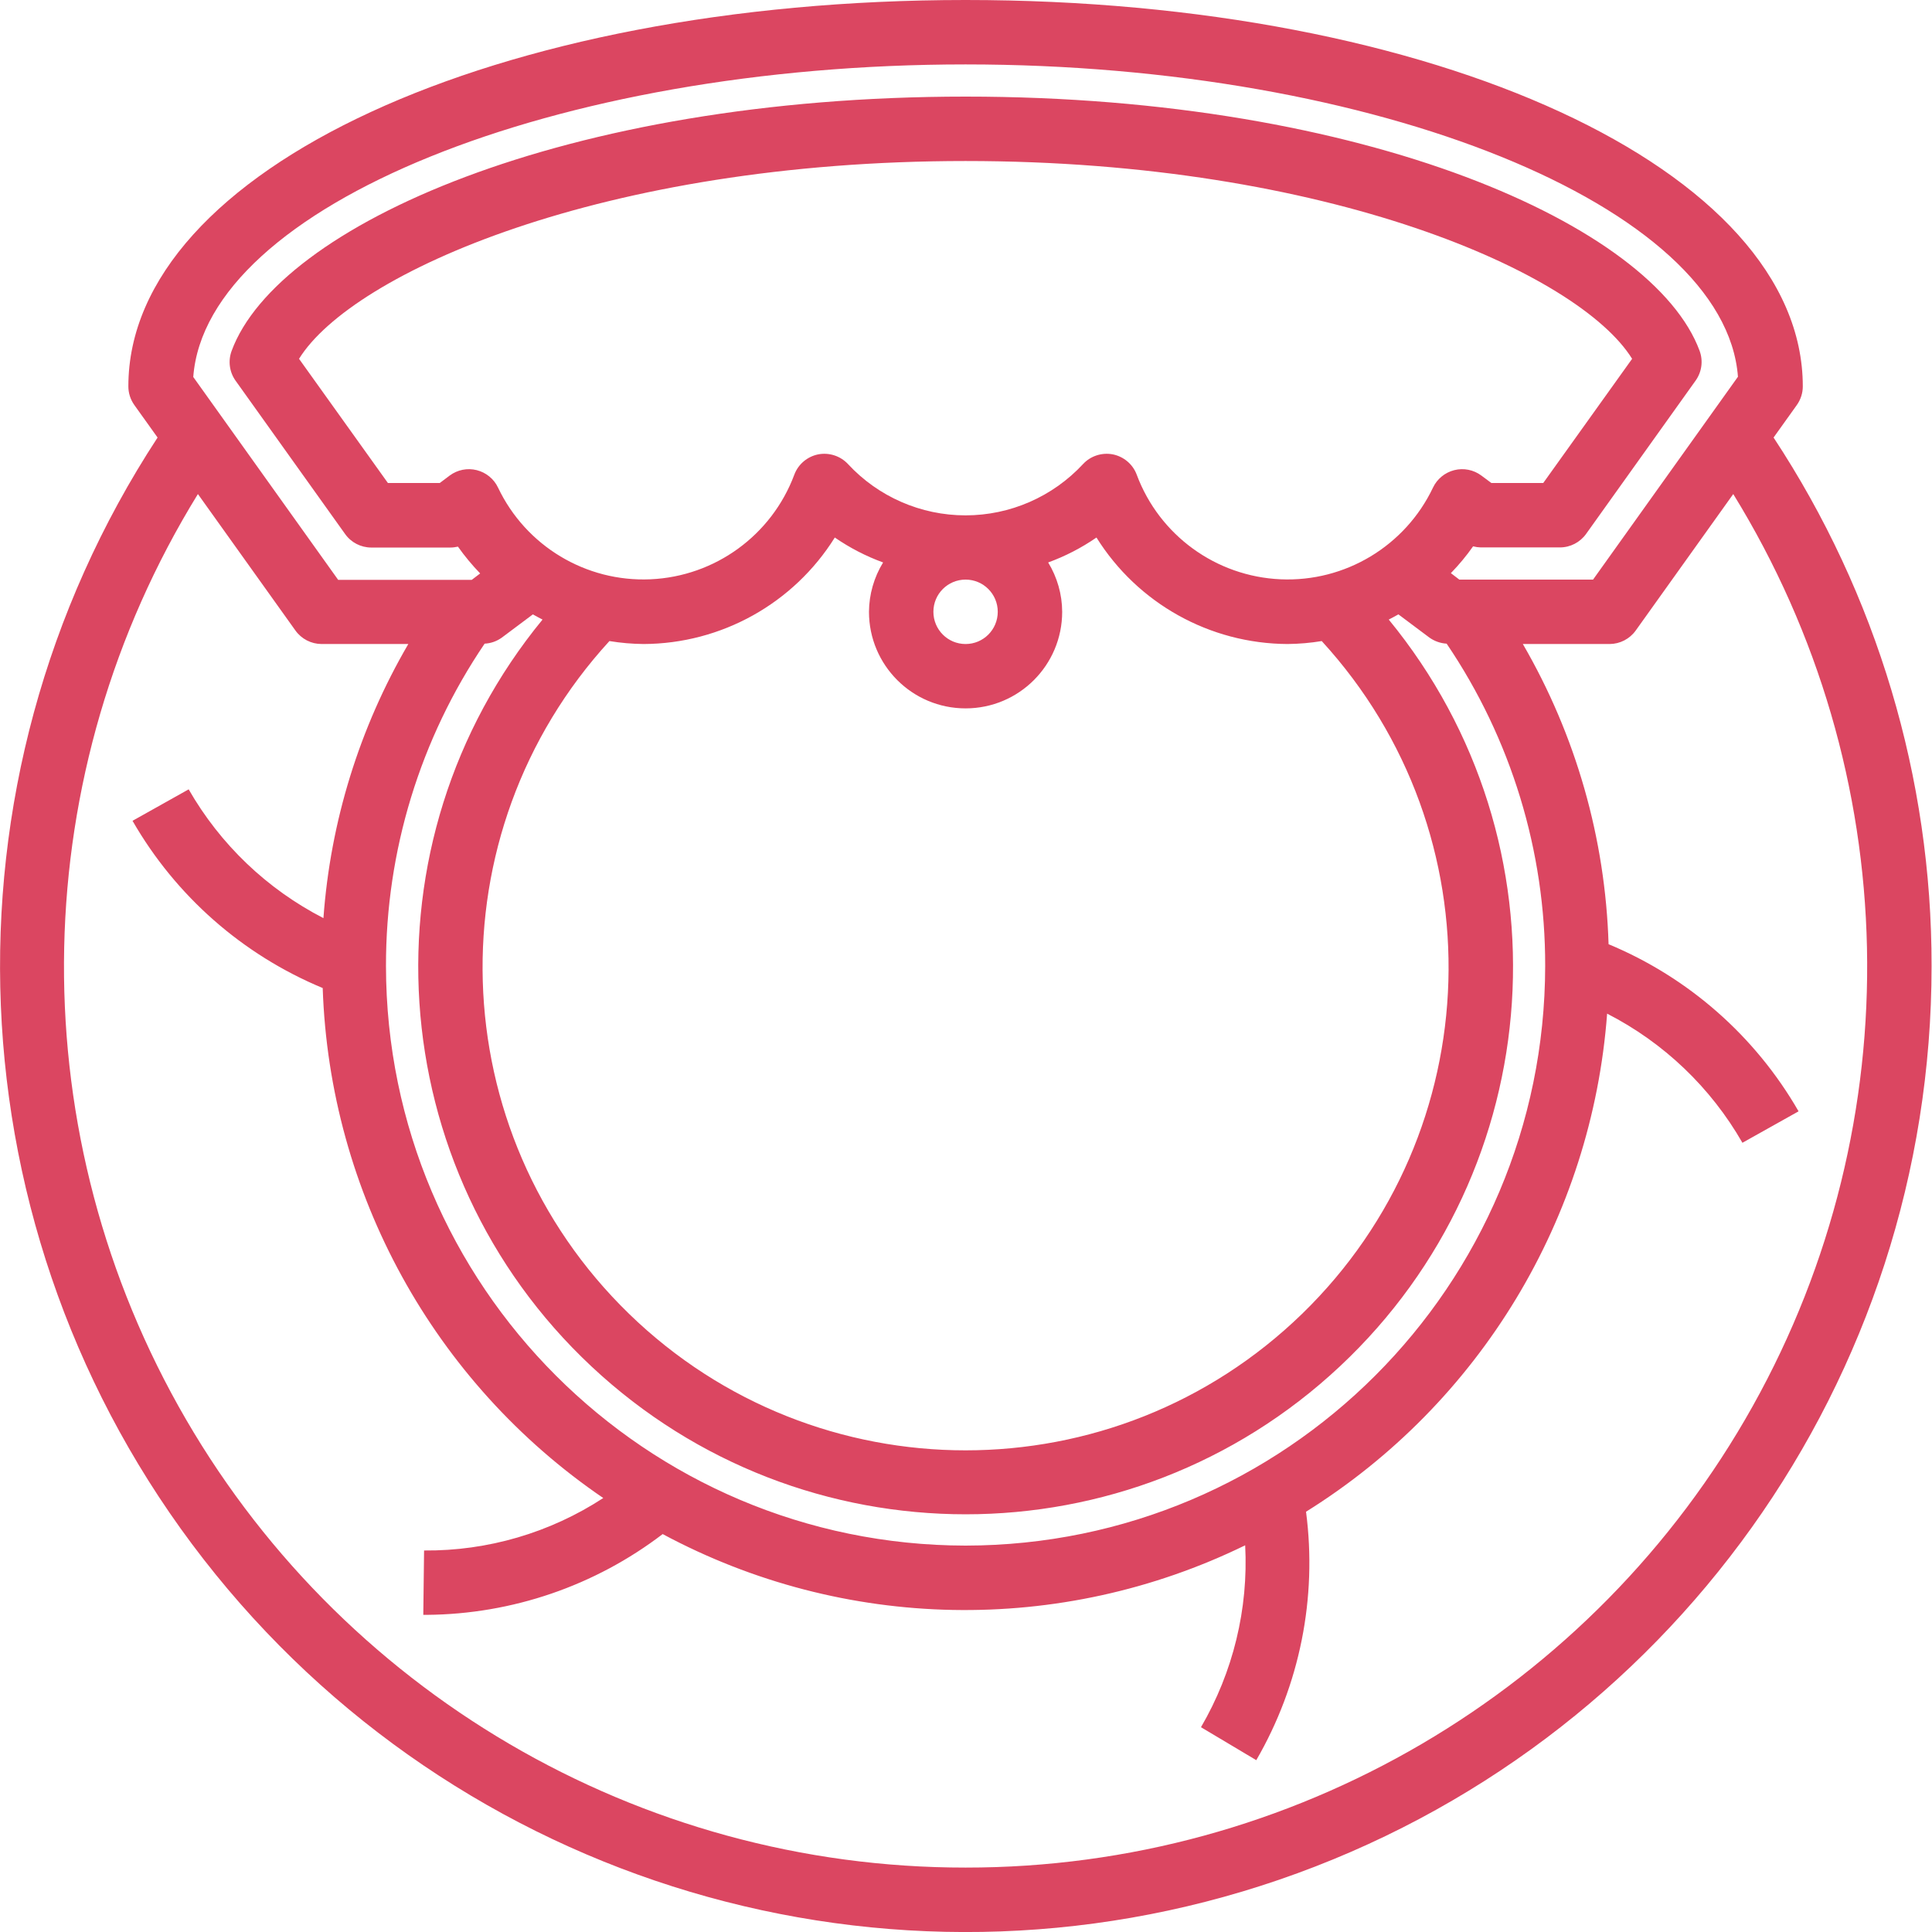 <svg width="32" height="32" viewBox="0 0 32 32" fill="none" xmlns="http://www.w3.org/2000/svg">
<path d="M29.376 7.247L29.76 6.71C29.825 6.619 29.86 6.511 29.86 6.4C29.86 2.811 23.768 0 15.993 0C8.218 0 2.126 2.811 2.126 6.4C2.126 6.511 2.161 6.619 2.226 6.71L2.61 7.247C-1.131 12.966 -0.825 20.431 3.371 25.825C7.567 31.22 14.726 33.352 21.19 31.133C27.654 28.914 31.995 22.834 31.993 16C31.997 12.889 31.087 9.845 29.376 7.247ZM15.993 1.067C22.802 1.067 28.573 3.418 28.786 6.24L26.386 9.6H24.171L24.031 9.493C24.165 9.355 24.288 9.207 24.399 9.049C24.441 9.06 24.483 9.066 24.526 9.067H25.837C26.009 9.067 26.171 8.983 26.271 8.843L28.084 6.305C28.187 6.161 28.212 5.977 28.151 5.811C27.387 3.741 22.632 1.6 15.993 1.6C9.353 1.6 4.598 3.741 3.836 5.813C3.775 5.979 3.8 6.164 3.903 6.307L5.716 8.845C5.816 8.986 5.978 9.069 6.15 9.069H7.46C7.502 9.069 7.544 9.063 7.585 9.054C7.696 9.211 7.82 9.36 7.953 9.498L7.814 9.604H5.601L3.201 6.244C3.413 3.418 9.184 1.067 15.993 1.067ZM15.993 25.6C10.694 25.593 6.399 21.299 6.393 16C6.39 14.097 6.959 12.236 8.027 10.661C8.13 10.656 8.229 10.621 8.313 10.56L8.826 10.176C8.879 10.206 8.933 10.235 8.986 10.262C5.955 13.955 6.309 19.366 9.796 22.632C13.283 25.898 18.705 25.898 22.192 22.632C25.679 19.366 26.033 13.955 23.002 10.262C23.055 10.235 23.108 10.206 23.162 10.176L23.675 10.56C23.759 10.62 23.858 10.655 23.961 10.661C25.028 12.236 25.597 14.097 25.593 16C25.587 21.299 21.292 25.593 15.993 25.6ZM10.66 10.667C11.948 10.662 13.144 9.996 13.827 8.903C14.075 9.074 14.344 9.213 14.627 9.316C14.476 9.562 14.395 9.845 14.393 10.133C14.393 11.017 15.109 11.733 15.993 11.733C16.877 11.733 17.593 11.017 17.593 10.133C17.592 9.845 17.511 9.562 17.361 9.316C17.644 9.213 17.913 9.074 18.161 8.903C18.843 9.995 20.038 10.661 21.326 10.667C21.516 10.665 21.705 10.649 21.892 10.618C24.815 13.809 24.671 18.746 21.567 21.761C18.462 24.776 13.523 24.776 10.419 21.761C7.315 18.746 7.171 13.809 10.094 10.618C10.281 10.649 10.47 10.665 10.66 10.667ZM15.993 9.6C16.288 9.6 16.526 9.839 16.526 10.133C16.526 10.428 16.288 10.667 15.993 10.667C15.698 10.667 15.46 10.428 15.46 10.133C15.46 9.839 15.698 9.6 15.993 9.6ZM23.735 8.076C23.275 9.043 22.281 9.642 21.211 9.595C20.141 9.548 19.202 8.866 18.828 7.863C18.764 7.69 18.614 7.563 18.433 7.526C18.252 7.491 18.064 7.551 17.939 7.686C17.436 8.228 16.731 8.536 15.992 8.536C15.253 8.536 14.547 8.228 14.045 7.686C13.919 7.551 13.732 7.491 13.551 7.526C13.37 7.563 13.22 7.69 13.156 7.863C12.781 8.866 11.843 9.548 10.773 9.595C9.703 9.642 8.709 9.043 8.249 8.076C8.181 7.932 8.051 7.826 7.896 7.787C7.741 7.748 7.577 7.781 7.449 7.876L7.284 8H6.425L4.953 5.943C5.831 4.526 9.983 2.667 15.993 2.667C22.003 2.667 26.154 4.526 27.033 5.943L25.561 8H24.702L24.535 7.876C24.407 7.781 24.243 7.748 24.088 7.787C23.933 7.826 23.803 7.932 23.735 8.076H23.735ZM15.993 30.933C10.583 30.937 5.595 28.013 2.956 23.291C0.317 18.569 0.44 12.788 3.278 8.183L4.893 10.443C4.993 10.583 5.154 10.666 5.326 10.667H6.763C5.954 12.053 5.473 13.606 5.357 15.207C4.422 14.726 3.647 13.985 3.125 13.074L2.195 13.595C2.911 14.841 4.018 15.814 5.345 16.365C5.459 19.76 7.185 22.898 9.992 24.812C9.109 25.388 8.077 25.69 7.024 25.681L7.011 26.747H7.073C8.485 26.735 9.854 26.266 10.976 25.409C13.975 27.019 17.566 27.088 20.624 25.595C20.679 26.649 20.424 27.696 19.892 28.608L20.808 29.154C21.529 27.91 21.819 26.464 21.632 25.039C24.514 23.241 26.366 20.176 26.619 16.789C27.558 17.27 28.336 18.013 28.86 18.928L29.79 18.407C29.074 17.163 27.968 16.19 26.643 15.639C26.59 13.889 26.102 12.18 25.223 10.667H26.66C26.832 10.666 26.993 10.583 27.093 10.443L28.708 8.183C31.546 12.788 31.669 18.569 29.03 23.291C26.391 28.013 21.402 30.937 15.993 30.933Z" fill="#DB4661"/>
</svg>
